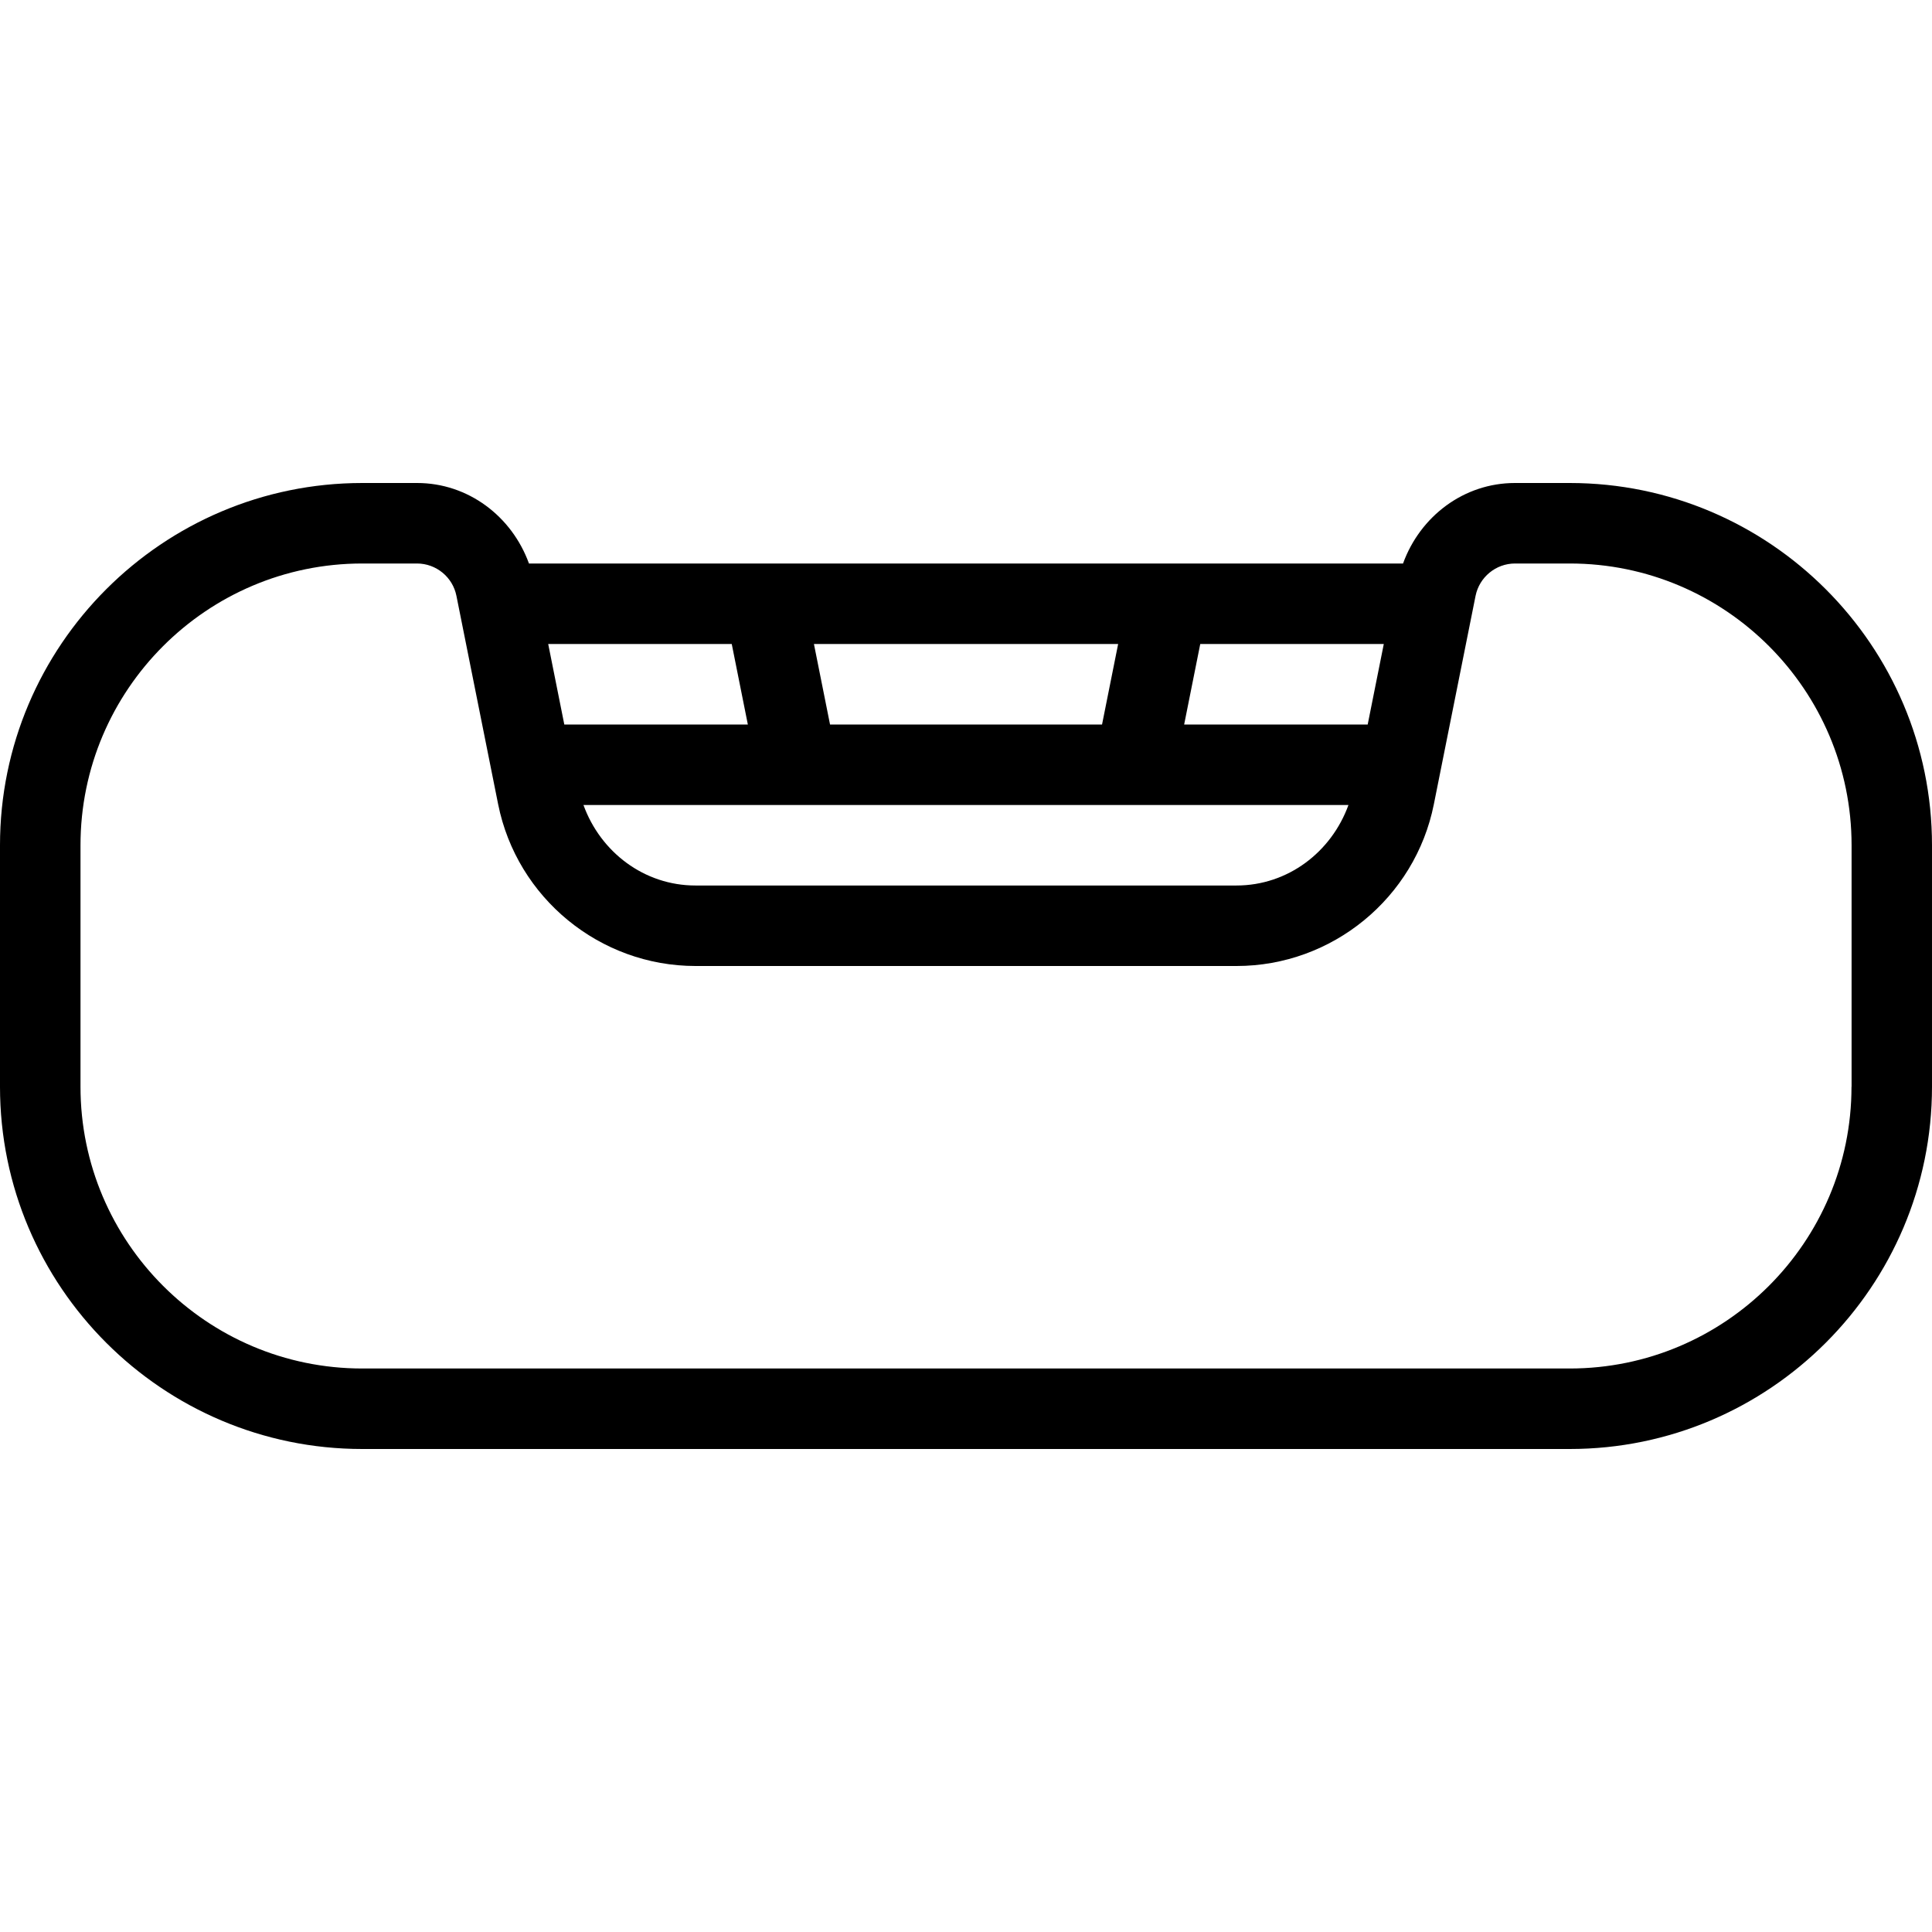 <svg id="Layer_1" viewBox="0 0 24 24" xmlns="http://www.w3.org/2000/svg" data-name="Layer 1"><path d="m19.5 6h-.681c-.636 0-1.178.415-1.39 1h-10.858c-.212-.585-.754-1-1.39-1h-.68c-2.482 0-4.501 2.019-4.501 4.5v3c0 2.481 2.019 4.5 4.5 4.5h15c2.481 0 4.5-2.019 4.5-4.5v-3c0-2.481-2.019-4.5-4.5-4.5zm-12.49 3-.2-1h2.28l.2 1zm9.741 1c-.212.585-.753 1-1.391 1h-6.721c-.637 0-1.179-.415-1.391-1h9.502zm.239-1h-2.28l.2-1h2.28zm-3.1-1-.2 1h-3.379l-.2-1h3.78zm9.11 5.5c0 1.93-1.57 3.5-3.5 3.5h-15c-1.93 0-3.5-1.57-3.5-3.5v-3c0-1.93 1.57-3.5 3.5-3.5h.68c.238 0 .444.169.49.402l.518 2.588c.233 1.165 1.264 2.01 2.452 2.01h6.721c1.188 0 2.219-.845 2.451-2.01l.518-2.588c.047-.233.253-.402.49-.402h.681c1.93 0 3.5 1.57 3.5 3.5v3z"/></svg>